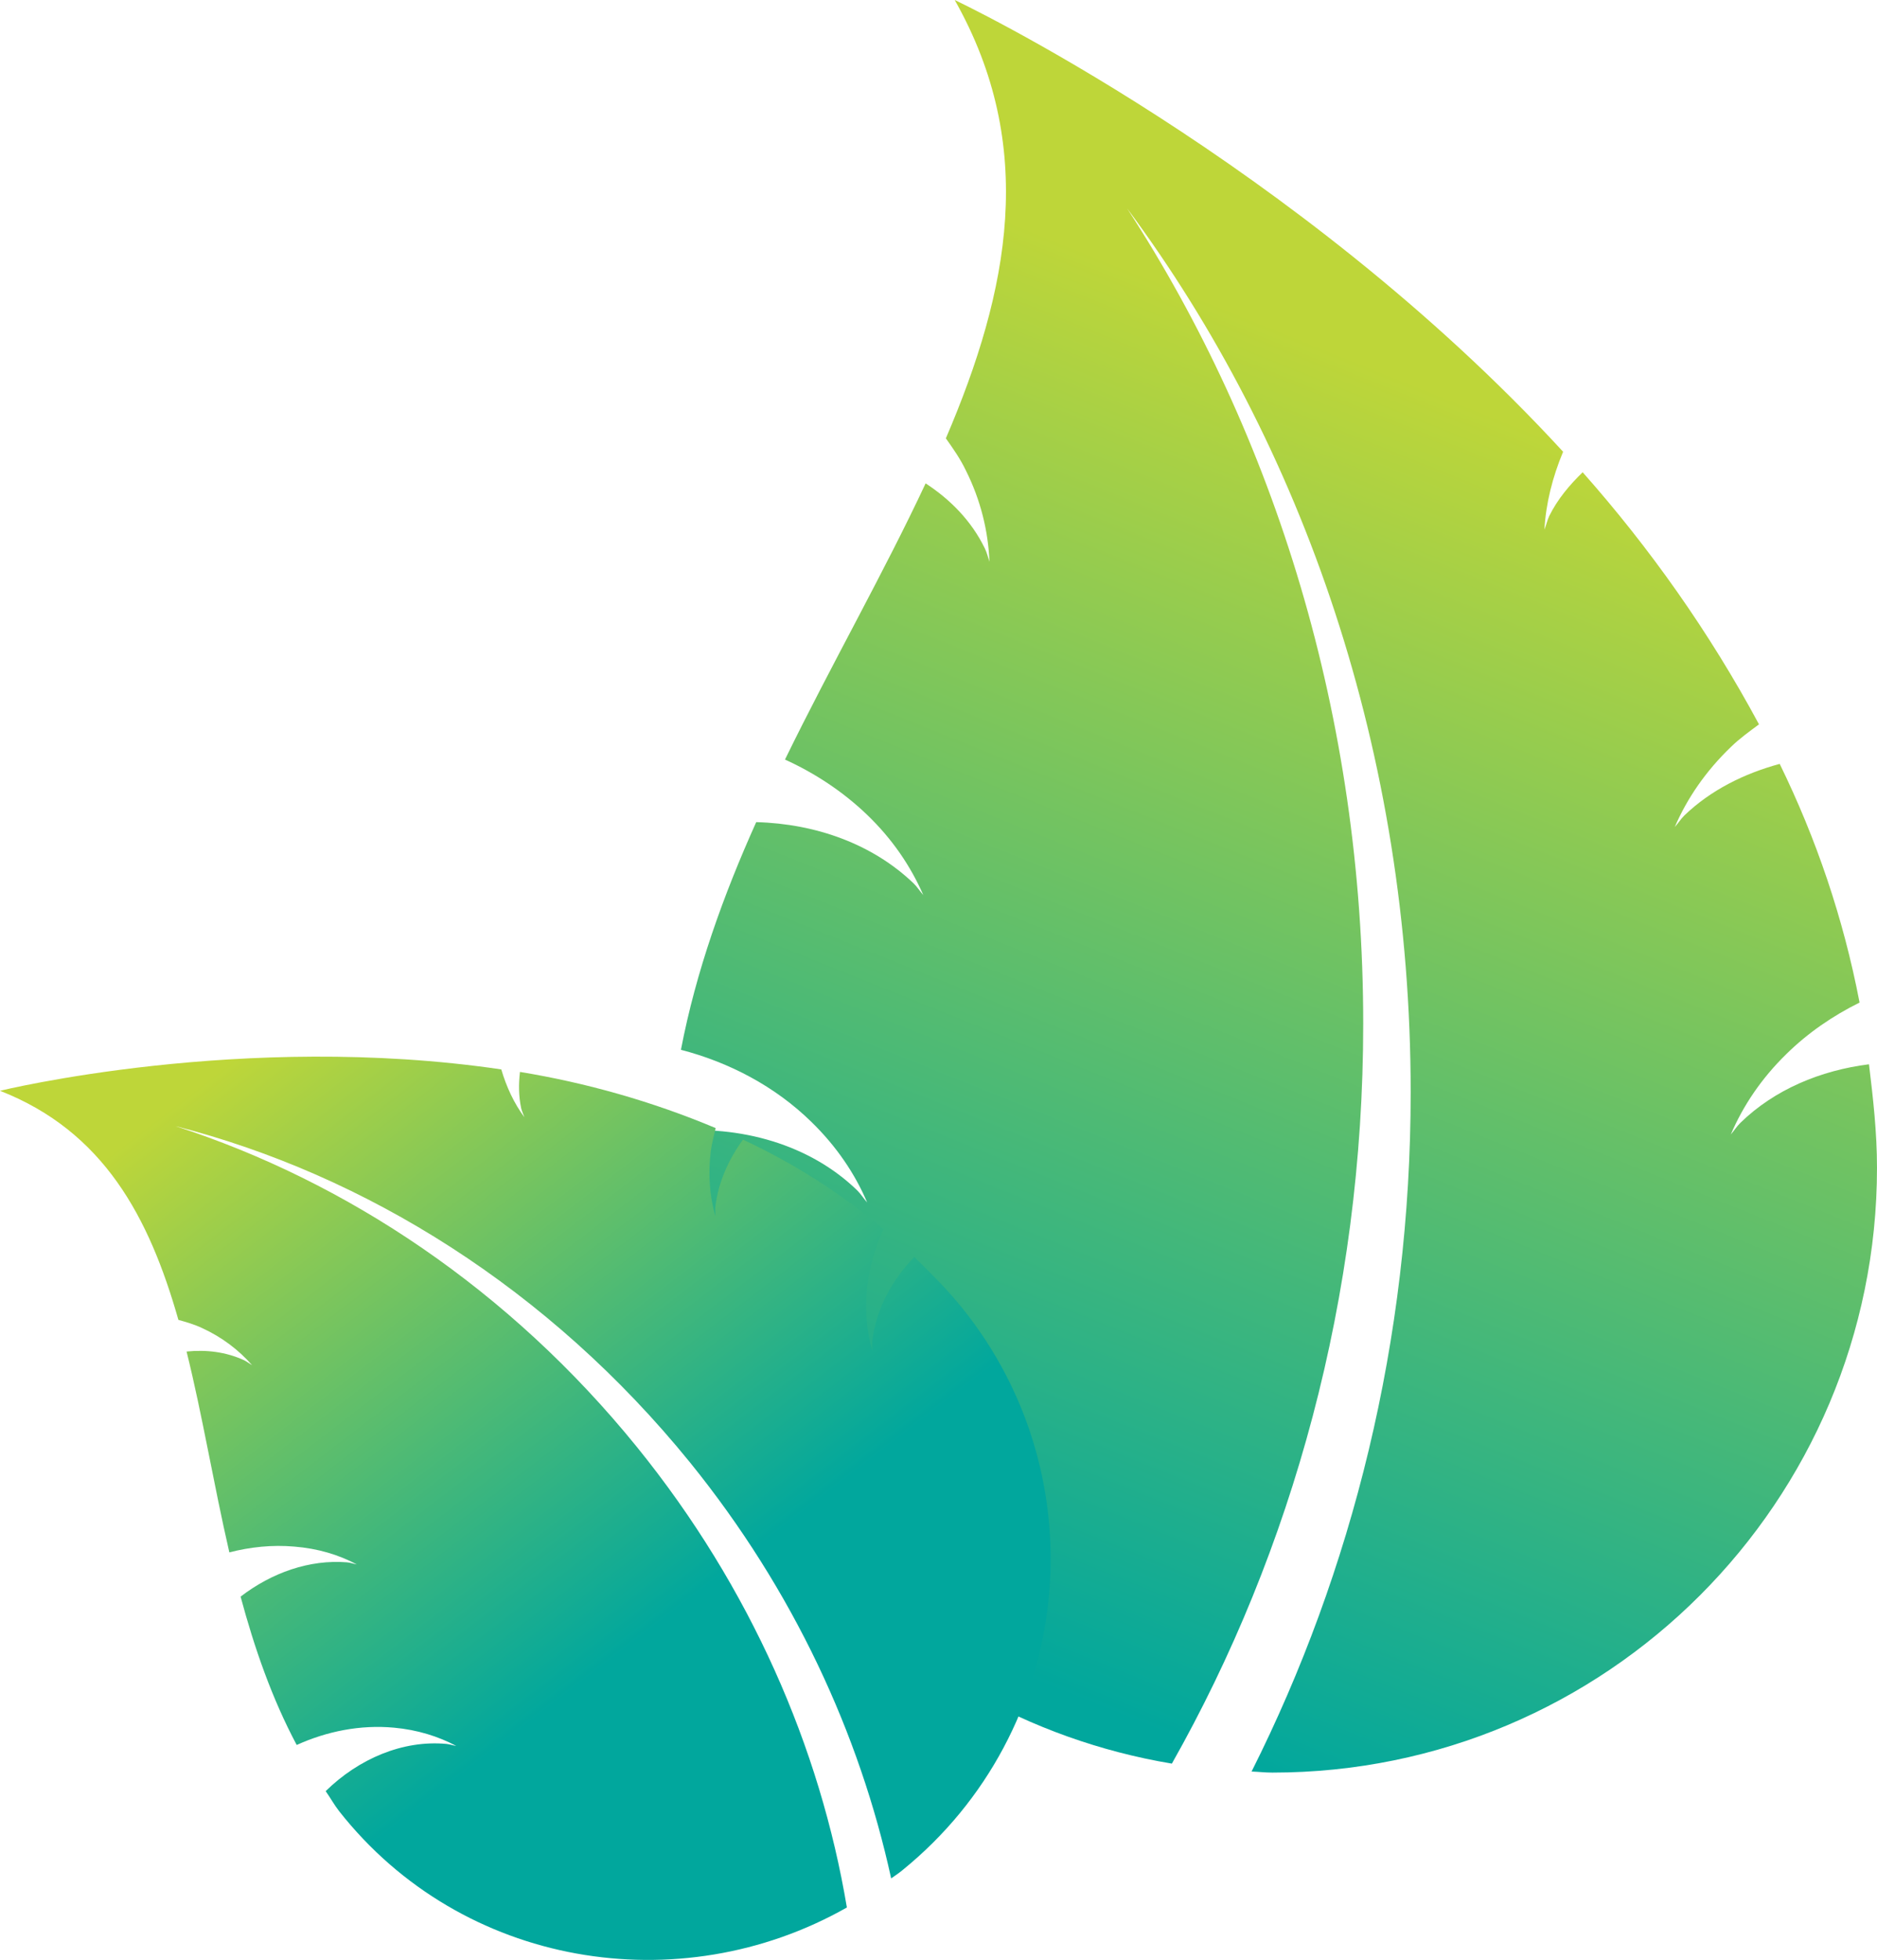 <?xml version="1.0" encoding="utf-8"?>
<!-- Generator: Adobe Illustrator 17.0.0, SVG Export Plug-In . SVG Version: 6.00 Build 0)  -->
<!DOCTYPE svg PUBLIC "-//W3C//DTD SVG 1.1//EN" "http://www.w3.org/Graphics/SVG/1.1/DTD/svg11.dtd">
<svg version="1.1" id="Layer_1" xmlns="http://www.w3.org/2000/svg" xmlns:xlink="http://www.w3.org/1999/xlink" x="0px" y="0px"
	 width="38.875px" height="40.583px" viewBox="0 0 38.875 40.583" enable-background="new 0 0 38.875 40.583" xml:space="preserve">
<g>
	<g>
		<linearGradient id="SVGID_1_" gradientUnits="userSpaceOnUse" x1="31.183" y1="8.686" x2="18.23" y2="40.885">
			<stop  offset="0" style="stop-color:#BED639"/>
			<stop  offset="0.804" style="stop-color:#01A79D"/>
		</linearGradient>
		<path fill="url(#SVGID_1_)" d="M38.709,22.038c-1.006,0.127-1.956,0.523-2.663,1.212c-0.078,0.076-0.13,0.163-0.199,0.242
			c0.251-0.589,0.632-1.16,1.15-1.665c0.449-0.442,0.967-0.795,1.517-1.067c-0.335-1.747-0.898-3.396-1.654-4.942
			c-0.739,0.2-1.429,0.544-1.972,1.065c-0.078,0.077-0.13,0.163-0.202,0.243c0.254-0.59,0.641-1.159,1.169-1.664
			c0.178-0.173,0.377-0.315,0.576-0.463c-1.022-1.901-2.266-3.657-3.652-5.22c-0.273,0.265-0.52,0.557-0.694,0.909
			c-0.042,0.092-0.062,0.189-0.098,0.28c0.03-0.544,0.167-1.087,0.387-1.614C26.834,3.33,19.773,0,19.773,0
			c1.713,3.029,1.133,6.004-0.183,9.077c0.15,0.211,0.3,0.425,0.415,0.666c0.305,0.61,0.462,1.25,0.488,1.889
			c-0.032-0.094-0.052-0.19-0.098-0.281c-0.276-0.565-0.709-1.005-1.224-1.342c-0.868,1.855-1.952,3.752-2.913,5.719
			c0.618,0.281,1.195,0.66,1.696,1.139c0.53,0.508,0.911,1.076,1.168,1.666c-0.072-0.08-0.124-0.167-0.201-0.242
			c-0.85-0.815-2.028-1.235-3.259-1.267c-0.684,1.522-1.247,3.089-1.559,4.714c0.992,0.258,1.943,0.75,2.704,1.495
			c0.521,0.508,0.902,1.075,1.153,1.666c-0.072-0.079-0.124-0.166-0.199-0.243c-0.986-0.961-2.426-1.362-3.867-1.232
			c-0.016,0.253-0.062,0.501-0.066,0.757c-0.084,6.206,4.502,11.346,10.443,12.338c2.491-4.406,3.963-9.654,3.963-15.321
			c0-6.348-1.834-12.183-4.89-16.883c3.652,4.911,5.873,11.3,5.873,18.305c0,5.136-1.218,9.928-3.295,14.063
			c0.143,0.005,0.284,0.022,0.43,0.022c6.917,0,12.523-5.608,12.523-12.524C38.875,23.447,38.794,22.742,38.709,22.038z"/>
	</g>
	<linearGradient id="SVGID_2_" gradientUnits="userSpaceOnUse" x1="5.259" y1="21.608" x2="16.362" y2="36.042">
		<stop  offset="0" style="stop-color:#BED639"/>
		<stop  offset="0.804" style="stop-color:#01A79D"/>
	</linearGradient>
	<path fill="url(#SVGID_2_)" d="M18.936,26.028c-0.471,0.487-0.79,1.086-0.869,1.735c-0.009,0.074,0,0.138-0.003,0.209
		c-0.114-0.41-0.156-0.859-0.101-1.338c0.045-0.415,0.166-0.809,0.335-1.182c-0.899-0.756-1.875-1.371-2.91-1.854
		c-0.3,0.413-0.507,0.876-0.57,1.371c-0.01,0.073,0,0.14-0.003,0.211c-0.117-0.41-0.153-0.863-0.094-1.344
		c0.023-0.164,0.065-0.32,0.101-0.477c-1.318-0.554-2.689-0.939-4.053-1.163c-0.029,0.25-0.029,0.5,0.026,0.756
		c0.017,0.064,0.043,0.122,0.066,0.183c-0.216-0.291-0.372-0.629-0.479-0.991C5.023,21.354,0,22.587,0,22.587
		c2.148,0.841,3.089,2.615,3.695,4.744c0.163,0.045,0.332,0.094,0.491,0.169c0.408,0.187,0.759,0.453,1.035,0.769
		c-0.055-0.032-0.103-0.072-0.166-0.103c-0.381-0.175-0.788-0.221-1.191-0.18c0.328,1.319,0.56,2.745,0.886,4.159
		c0.433-0.112,0.891-0.16,1.344-0.12c0.488,0.039,0.921,0.169,1.295,0.369c-0.064-0.012-0.13-0.036-0.202-0.043
		c-0.775-0.062-1.556,0.213-2.204,0.71c0.287,1.066,0.648,2.106,1.162,3.072c0.622-0.282,1.315-0.423,2.018-0.358
		c0.478,0.044,0.912,0.178,1.287,0.378c-0.069-0.011-0.132-0.034-0.206-0.042c-0.904-0.083-1.816,0.309-2.499,0.978
		c0.097,0.137,0.176,0.283,0.28,0.416c2.543,3.23,7.045,3.961,10.515,1.993c-0.554-3.302-1.986-6.617-4.346-9.532
		c-2.647-3.266-6.026-5.505-9.558-6.647c3.926,1.004,7.734,3.364,10.657,6.966c2.139,2.643,3.51,5.617,4.164,8.611
		c0.081-0.057,0.157-0.107,0.231-0.168c3.558-2.885,4.105-8.105,1.224-11.664C19.604,26.684,19.271,26.357,18.936,26.028z"/>
</g>
</svg>

